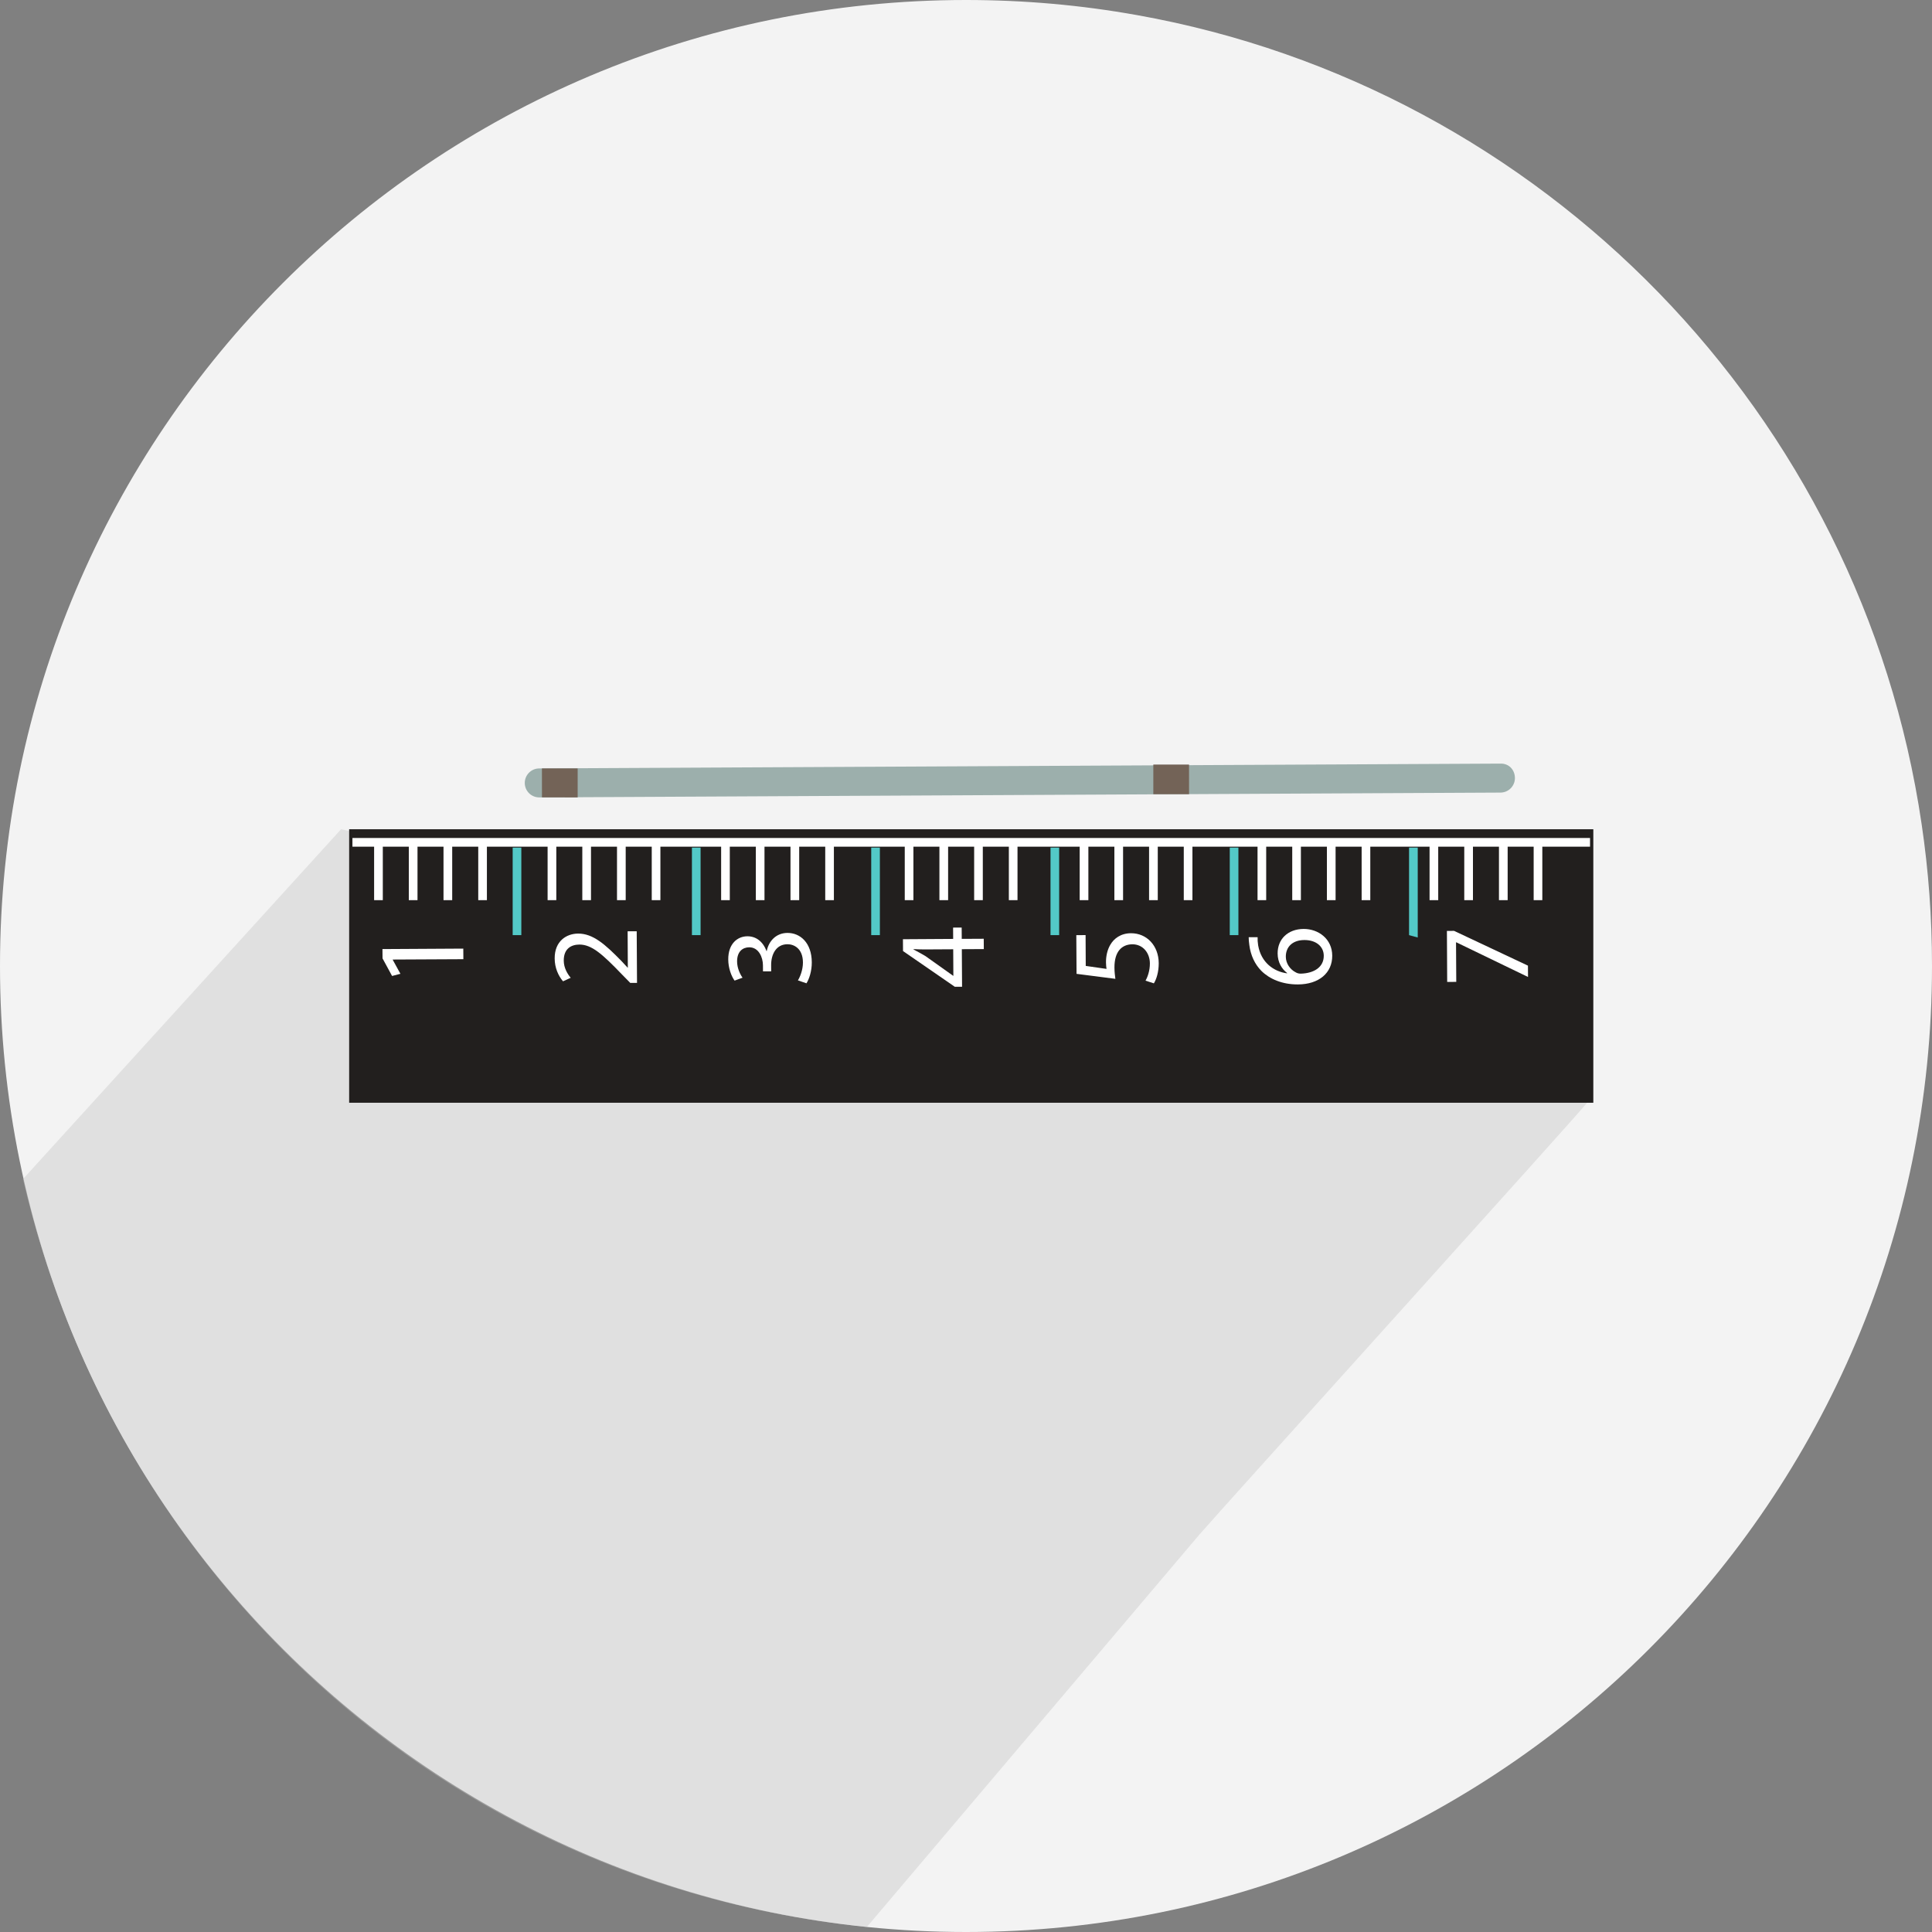 <?xml version="1.0" encoding="utf-8"?>
<!-- Generator: Adobe Illustrator 18.0.0, SVG Export Plug-In . SVG Version: 6.00 Build 0)  -->
<!DOCTYPE svg PUBLIC "-//W3C//DTD SVG 1.1//EN" "http://www.w3.org/Graphics/SVG/1.1/DTD/svg11.dtd">
<svg version="1.1" id="Layer_1" xmlns="http://www.w3.org/2000/svg" xmlns:xlink="http://www.w3.org/1999/xlink" x="0px" y="0px"
	 width="50px" height="50px" viewBox="0 0 50 50" enable-background="new 0 0 50 50" xml:space="preserve">
<rect x="0" y="0" width="50" height="50" fill="#808080" stroke="none"/>
<g>
	<path fill="#F3F3F3" d="M25.001,0c1.509,0,2.988,0.133,4.424,0.391h0.002
		c10.509,1.878,18.744,10.322,20.305,20.94C49.91,22.528,50,23.752,50,24.999
		C50,38.807,38.807,50,25.001,50C11.193,50,0,38.807,0,24.999
		C0,11.191,11.193,0,25.001,0z"/>
	<path opacity="0.4" fill="#C4C4C4" d="M41.074,28.539c-0.266,0.344-9.533,10.592-10.041,11.184
		l-8.599,10.147l-0.112-0.012c-10.902-1.147-19.339-9.084-21.728-19.343l8.233-9.054"
		/>
	<path fill="#9CAFAC" d="M38.829,19.762l-24.875,0.125c-0.207,0.001-0.374,0.17-0.373,0.377
		c0.001,0.207,0.169,0.373,0.375,0.373c0.001,0,0.001,0,0.002,0l24.875-0.125
		c0.207-0.001,0.374-0.17,0.373-0.377C39.205,19.927,39.055,19.755,38.829,19.762z
		"/>
	<polygon fill="#736357" points="30.773,20.554 29.848,20.554 29.848,20.554 29.848,19.786 
		30.772,19.787 	"/>
	<polygon fill="#736357" points="14.95,20.637 14.026,20.636 14.026,20.636 14.025,19.886 
		14.95,19.887 	"/>
	<g>
		<rect x="9.036" y="21.461" fill="#221F1E" width="32.199" height="7.078"/>
		<circle fill="#221F1E" cx="12.28" cy="25.034" r="0.632"/>
		<g>
			<rect x="13.268" y="21.936" fill="#53C9C7" width="0.224" height="2.265"/>
			<rect x="17.907" y="21.936" fill="#53C9C7" width="0.224" height="2.265"/>
			<rect x="22.547" y="21.936" fill="#53C9C7" width="0.224" height="2.265"/>
			<rect x="27.187" y="21.936" fill="#53C9C7" width="0.224" height="2.265"/>
			<rect x="31.826" y="21.936" fill="#53C9C7" width="0.224" height="2.265"/>
			<polygon fill="#53C9C7" points="36.691,24.263 36.466,24.201 36.466,21.936 36.691,21.936 			"/>
			<g>
				<polygon fill="#FFFFFF" points="9.121,21.687 9.121,21.912 9.682,21.912 9.682,23.296 
					9.907,23.296 9.907,21.912 10.58,21.912 10.58,23.296 10.805,23.296 
					10.805,21.912 11.478,21.912 11.478,23.296 11.703,23.296 11.703,21.912 
					12.377,21.912 12.377,23.296 12.601,23.296 12.601,21.912 14.172,21.912 
					14.172,23.296 14.397,23.296 14.397,21.912 15.07,21.912 15.07,23.296 
					15.295,23.296 15.295,21.912 15.968,21.912 15.968,23.296 16.193,23.296 
					16.193,21.912 16.867,21.912 16.867,23.296 17.091,23.296 17.091,21.912 
					18.663,21.912 18.663,23.296 18.887,23.296 18.887,21.912 19.561,21.912 
					19.561,23.296 19.785,23.296 19.785,21.912 20.458,21.912 20.458,23.296 
					20.683,23.296 20.683,21.912 21.357,21.912 21.357,23.296 21.581,23.296 
					21.581,21.912 23.415,21.912 23.415,23.296 23.639,23.296 23.639,21.912 
					24.312,21.912 24.312,23.296 24.537,23.296 24.537,21.912 25.211,21.912 
					25.211,23.296 25.435,23.296 25.435,21.912 26.109,21.912 26.109,23.296 
					26.333,23.296 26.333,21.912 27.942,21.912 27.942,23.296 28.167,23.296 
					28.167,21.912 28.84,21.912 28.84,23.296 29.065,23.296 29.065,21.912 
					29.738,21.912 29.738,23.296 29.963,23.296 29.963,21.912 30.636,21.912 
					30.636,23.296 30.86,23.296 30.86,21.912 32.545,21.912 32.545,23.296 
					32.769,23.296 32.769,21.912 33.443,21.912 33.443,23.296 33.667,23.296 
					33.667,21.912 34.34,21.912 34.34,23.296 34.565,23.296 34.565,21.912 
					35.239,21.912 35.239,23.296 35.463,23.296 35.463,21.912 36.997,21.912 
					36.997,23.296 37.221,23.296 37.221,21.912 37.895,21.912 37.895,23.296 
					38.12,23.296 38.12,21.912 38.793,21.912 38.793,23.296 39.018,23.296 
					39.018,21.912 39.691,21.912 39.691,23.296 39.915,23.296 39.915,21.912 
					41.15,21.912 41.15,21.687 				"/>
			</g>
			<g>
				<g>
					<path fill="#FFFFFF" d="M10.164,24.833v0.006l0.199,0.363l-0.216,0.056L9.9,24.803
						l-0.002-0.241l2.092-0.012l0.002,0.274L10.164,24.833z"/>
				</g>
			</g>
			<g>
				<g>
					<path fill="#FFFFFF" d="M16.486,25.437l-0.174,0.001l-0.217-0.221
						c-0.511-0.532-0.783-0.771-1.099-0.772c-0.213,0.001-0.408,0.105-0.406,0.417
						c0.001,0.19,0.099,0.347,0.18,0.443l-0.199,0.091
						c-0.123-0.144-0.215-0.35-0.216-0.591c-0.003-0.45,0.305-0.642,0.605-0.644
						c0.386-0.002,0.7,0.276,1.127,0.714l0.155,0.167h0.006l-0.005-0.94
						l0.235-0.001L16.486,25.437z"/>
				</g>
			</g>
			<g>
				<g>
					<path fill="#FFFFFF" d="M20.65,25.372c0.051-0.081,0.131-0.268,0.13-0.464
						c-0.002-0.364-0.235-0.475-0.408-0.471c-0.293,0.005-0.417,0.27-0.415,0.543
						l0.001,0.158l-0.212,0.001l-0.001-0.158
						c-0.001-0.206-0.109-0.466-0.356-0.465c-0.167,0.001-0.315,0.108-0.313,0.369
						c0.001,0.168,0.076,0.328,0.141,0.418l-0.206,0.075
						c-0.081-0.109-0.163-0.321-0.164-0.546c-0.002-0.412,0.241-0.6,0.495-0.601
						c0.216-0.001,0.4,0.126,0.495,0.383h0.006
						c0.05-0.258,0.242-0.468,0.534-0.47c0.335-0.002,0.629,0.257,0.632,0.759
						c0.002,0.235-0.071,0.441-0.138,0.545L20.65,25.372z"/>
				</g>
			</g>
			<g>
				<g>
					<path fill="#FFFFFF" d="M25.461,24.562l-0.569,0.003l0.006,0.972l-0.187,0.001
						l-1.341-0.925l-0.002-0.306l1.3-0.008l-0.002-0.293l0.222-0.001l0.002,0.293
						l0.569-0.003L25.461,24.562z M24.669,24.567l-0.698,0.004
						c-0.109,0.001-0.219-0.002-0.328-0.008v0.01
						c0.123,0.064,0.213,0.115,0.31,0.172l0.714,0.508l0.006-0L24.669,24.567z
						"/>
				</g>
			</g>
			<g>
				<g>
					<path fill="#FFFFFF" d="M28.095,24.2l0.004,0.798l0.538,0.077
						c-0.007-0.048-0.013-0.093-0.014-0.17c-0.001-0.161,0.034-0.322,0.11-0.451
						c0.093-0.164,0.272-0.301,0.536-0.302c0.409-0.002,0.716,0.321,0.719,0.775
						c0.001,0.229-0.062,0.422-0.126,0.522l-0.216-0.07
						c0.051-0.087,0.115-0.258,0.113-0.448c-0.002-0.267-0.177-0.495-0.457-0.493
						c-0.27,0.005-0.462,0.186-0.46,0.604c0.001,0.119,0.014,0.213,0.024,0.29
						l-1.005-0.129l-0.006-1.001L28.095,24.2z"/>
				</g>
			</g>
			<g>
				<g>
					<path fill="#FFFFFF" d="M32.547,24.255c-0.003,0.058,0.001,0.132,0.014,0.212
						c0.077,0.444,0.403,0.677,0.748,0.723v-0.01
						c-0.132-0.099-0.243-0.272-0.244-0.504c-0.002-0.37,0.263-0.632,0.672-0.635
						c0.383-0.002,0.739,0.257,0.741,0.691c0.003,0.447-0.343,0.742-0.887,0.745
						c-0.412,0.002-0.738-0.144-0.945-0.349c-0.172-0.173-0.279-0.404-0.313-0.668
						c-0.013-0.084-0.017-0.154-0.017-0.206L32.547,24.255z M33.754,24.328
						c-0.299,0.002-0.479,0.173-0.477,0.434c0.001,0.17,0.108,0.328,0.26,0.404
						c0.032,0.019,0.074,0.032,0.126,0.032c0.344-0.009,0.598-0.168,0.596-0.464
						C34.257,24.489,34.054,24.326,33.754,24.328z"/>
				</g>
			</g>
			<g>
				<g>
					<path fill="#FFFFFF" d="M37.446,24.092l0.186-0.001l1.911,0.9l0.002,0.293
						l-1.856-0.897H37.682l0.006,1.024l-0.235,0.001L37.446,24.092z"/>
				</g>
			</g>
		</g>
	</g>
</g>
</svg>
